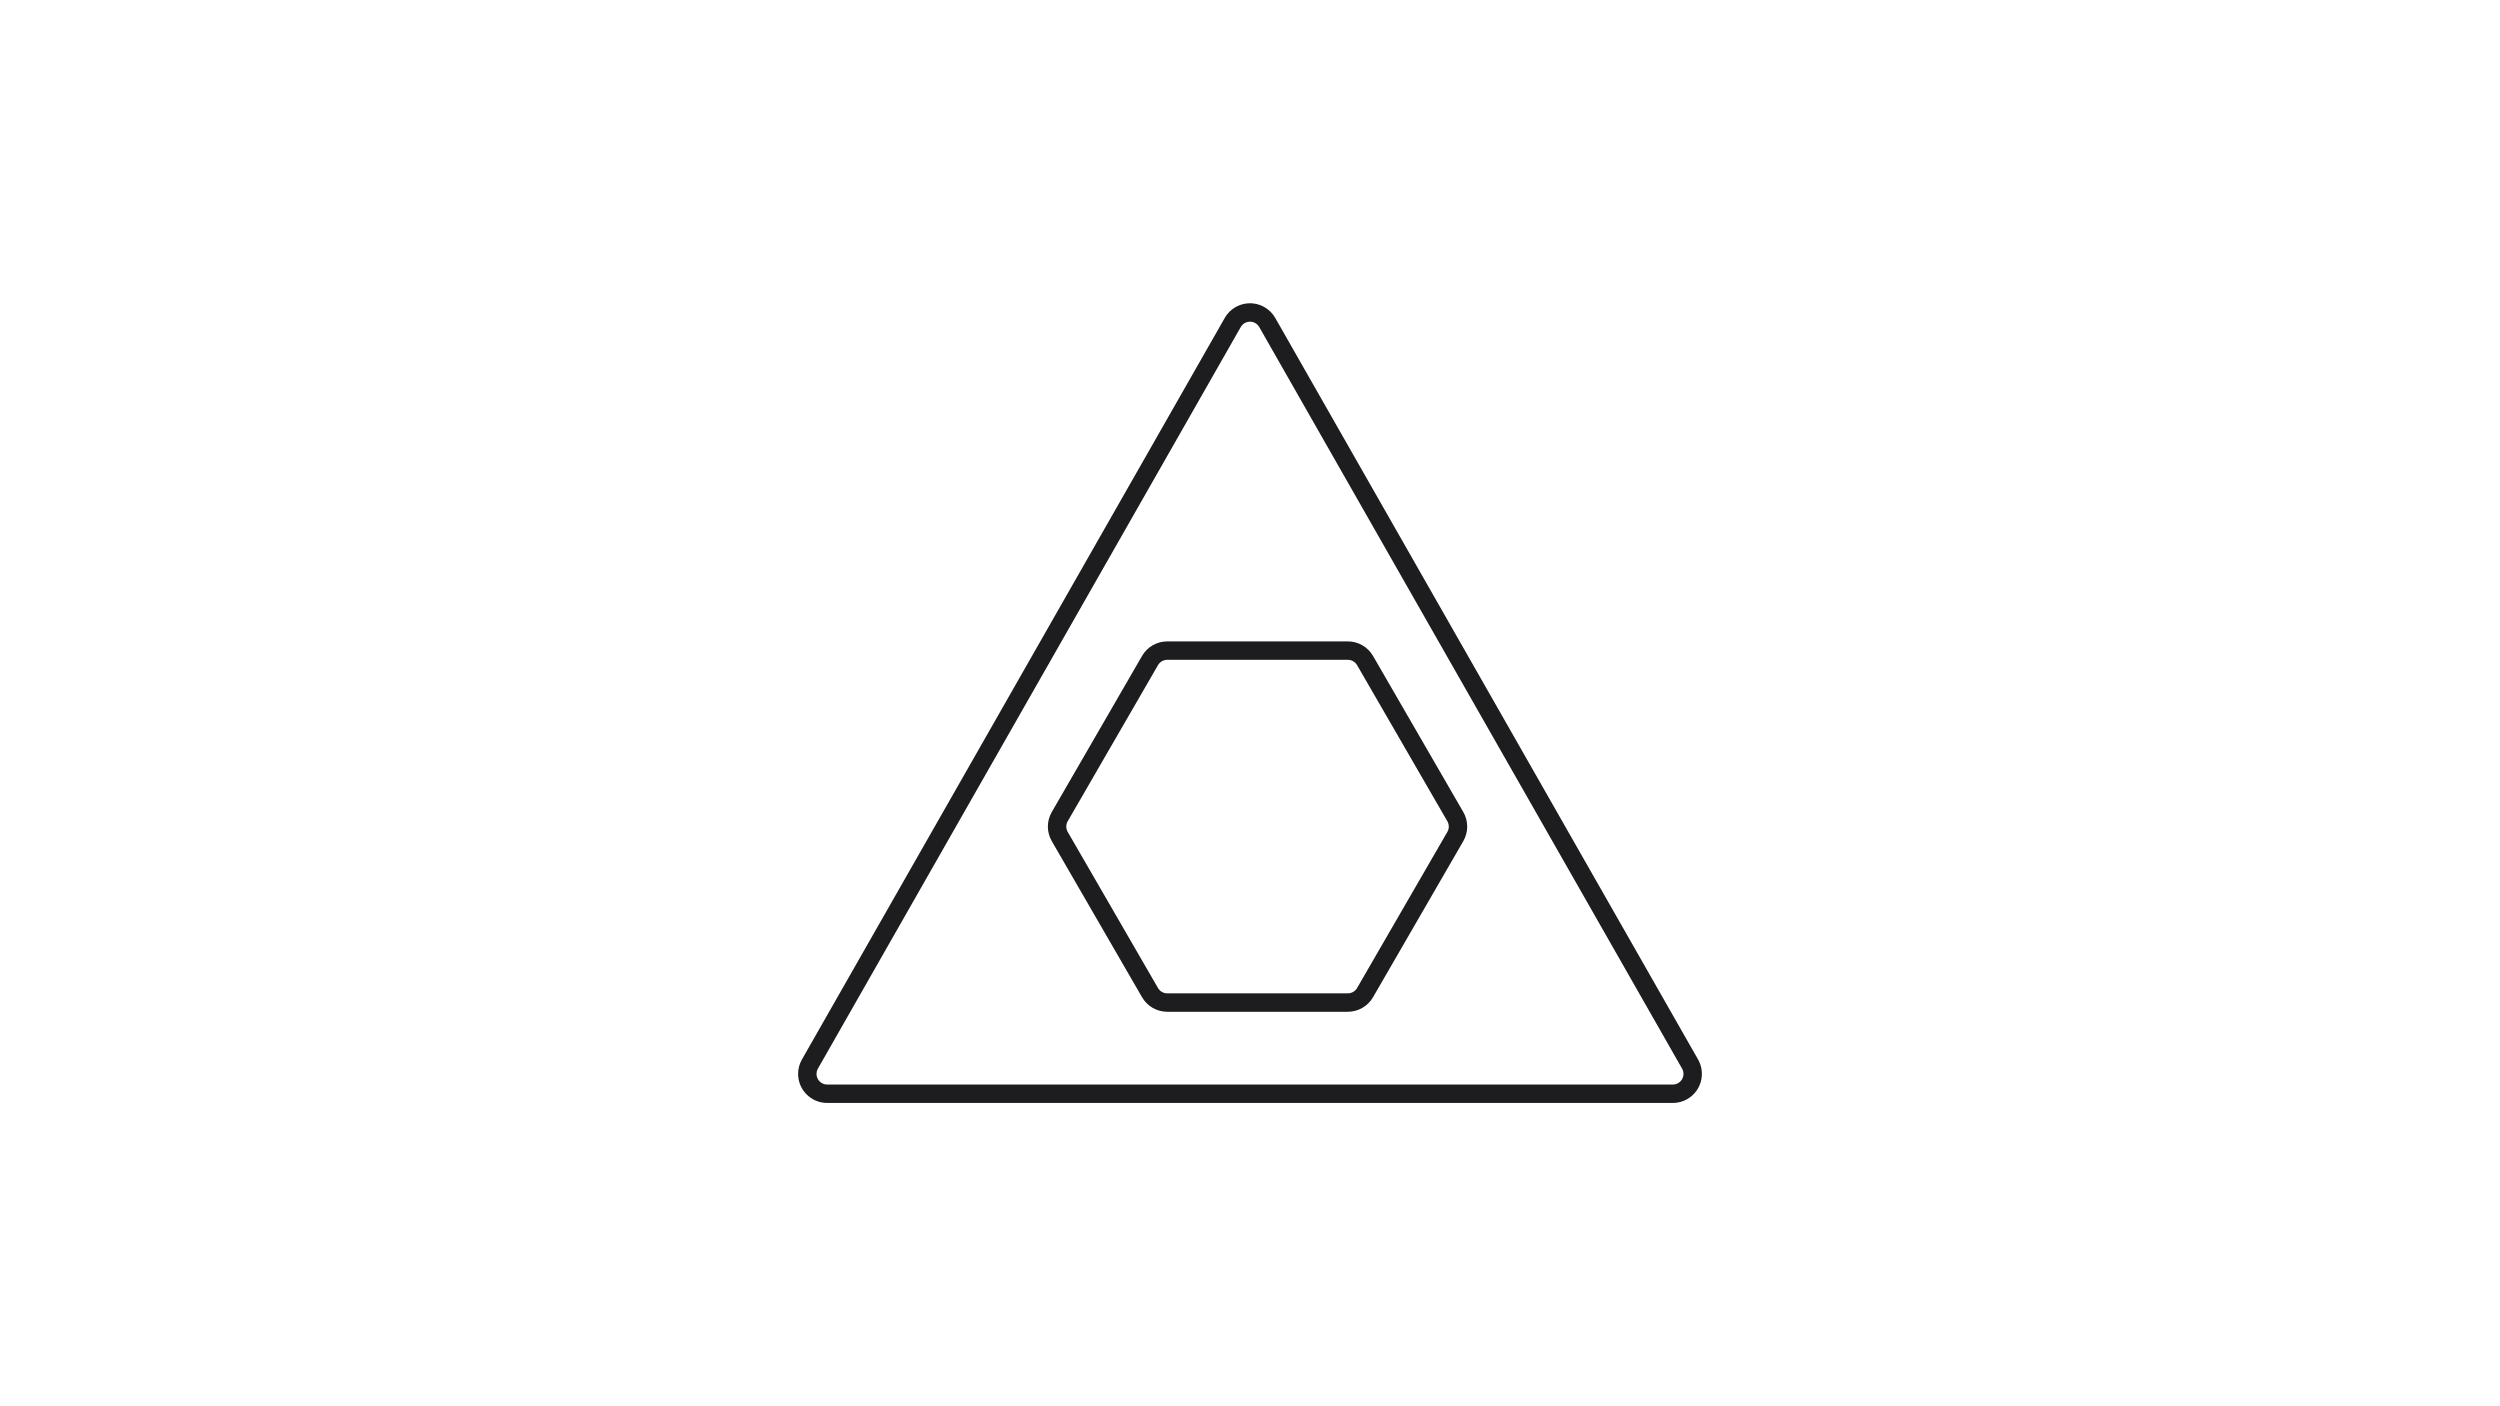 <?xml version="1.0" encoding="UTF-8"?>
<svg width="960px" height="540px" viewBox="0 0 960 540" version="1.1" xmlns="http://www.w3.org/2000/svg" xmlns:xlink="http://www.w3.org/1999/xlink">
    <!-- Generator: Sketch 53.2 (72643) - https://sketchapp.com -->
    <title>kennedysgarage</title>
    <desc>Created with Sketch.</desc>
    <g id="kennedysgarage" stroke="none" stroke-width="1" fill="none" fill-rule="evenodd">
        <path d="M486.627,123.845 L648.986,408.591 C651.073,412.252 649.798,416.911 646.137,418.998 C644.986,419.655 643.683,420 642.358,420 L317.641,420 C313.427,420 310.011,416.584 310.011,412.371 C310.011,411.045 310.356,409.743 311.013,408.591 L473.372,123.845 C475.459,120.185 480.118,118.909 483.778,120.996 C484.966,121.674 485.95,122.658 486.627,123.845 Z M406.942,313.588 C405.575,315.951 405.575,318.864 406.942,321.227 L441.61,381.172 C442.974,383.53 445.491,384.982 448.215,384.982 L517.574,384.982 C520.297,384.982 522.815,383.53 524.178,381.172 L558.846,321.227 C560.213,318.864 560.213,315.951 558.846,313.588 L524.178,253.642 C522.815,251.285 520.297,249.833 517.574,249.833 L448.215,249.833 C445.491,249.833 442.974,251.285 441.61,253.642 L406.942,313.588 Z" id="bw" stroke="#1D1D1F" stroke-width="7.073"></path>
    </g>
</svg>